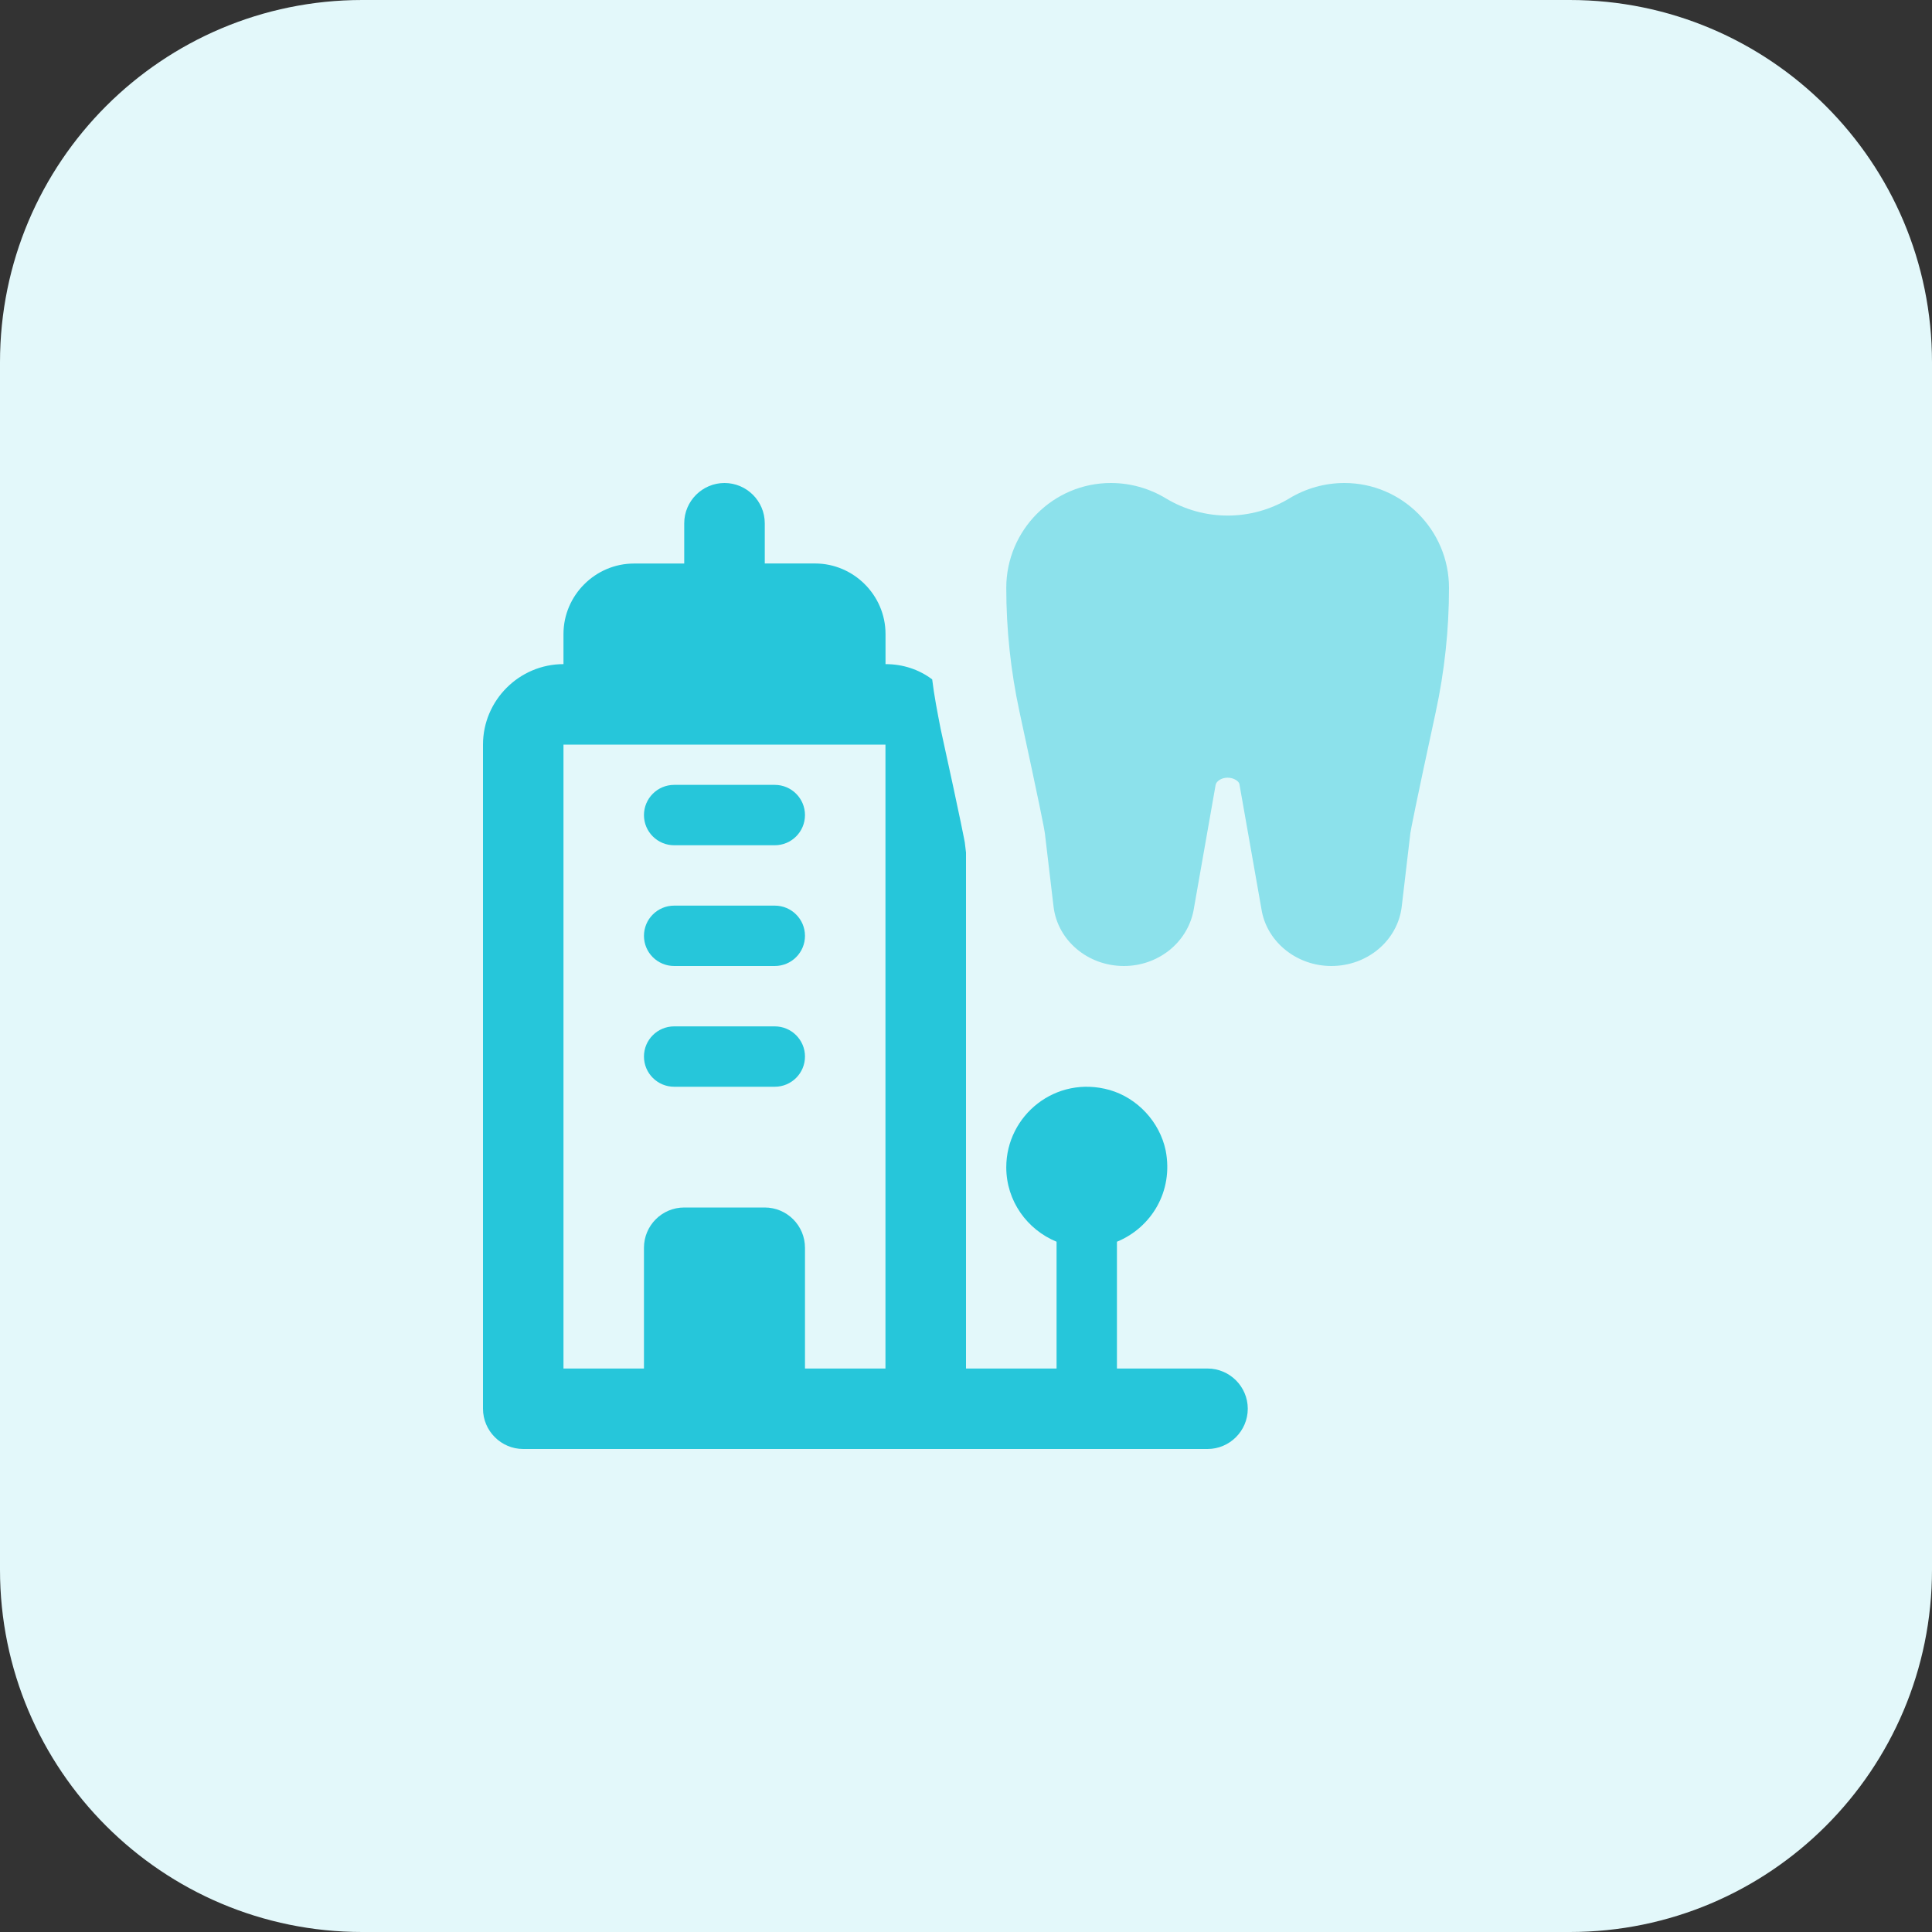 <svg id="bold" height="512" viewBox="0 0 32 32" width="512" xmlns="http://www.w3.org/2000/svg"><rect x="0" y="0" width="32" height="32" fill="#333333" stroke="none"/><path d="m26 32h-20c-3.314 0-6-2.686-6-6v-20c0-3.314 2.686-6 6-6h20c3.314 0 6 2.686 6 6v20c0 3.314-2.686 6-6 6z" fill="#e3f8fa"/><path d="m22.052 16c-.559 0-1.043-.376-1.15-.895l-.374-2.121c-.009-.042-.088-.103-.195-.103s-.186.061-.198.117l-.368 2.092c-.109.534-.593.91-1.152.91-.598 0-1.098-.423-1.165-.984l-.144-1.218c-.008-.063-.074-.41-.42-2.009-.145-.672-.219-1.362-.219-2.051 0-.958.777-1.738 1.732-1.738.32 0 .634.087.909.253.633.382 1.418.382 2.049.001.276-.167.591-.254.911-.254.955 0 1.732.78 1.732 1.738 0 .689-.074 1.38-.219 2.052-.346 1.598-.411 1.945-.421 2.01l-.143 1.216c-.067.561-.567.984-1.165.984z" fill="#8ce1eb"/><g fill="#26c6da"><path d="m12.833 23.667h-1.667c-.276 0-.5-.224-.5-.5v-2.5c0-.368.298-.667.667-.667h1.333c.368 0 .667.298.667.667v2.5c0 .276-.224.5-.5.5z"/><path d="m12.833 18h-1.667c-.276 0-.5-.224-.5-.5s.224-.5.5-.5h1.667c.276 0 .5.224.5.5s-.224.5-.5.5z"/><path d="m12.833 14h-1.667c-.276 0-.5-.224-.5-.5s.224-.5.5-.5h1.667c.276 0 .5.224.5.5s-.224.5-.5.5z"/><path d="m12.833 16h-1.667c-.276 0-.5-.224-.5-.5s.224-.5.5-.5h1.667c.276 0 .5.224.5.5s-.224.5-.5.5z"/><path d="m20 22.667h-1.5v-2.1c.567-.233.94-.833.807-1.513-.1-.473-.467-.867-.927-1-.893-.253-1.713.42-1.713 1.28 0 .56.347 1.033.833 1.233v2.1h-1.5v-8.547l-.02-.167s-.047-.273-.4-1.88c-.053-.273-.107-.547-.14-.82-.22-.166-.487-.253-.773-.253v-.5c0-.64-.527-1.167-1.167-1.167h-.833v-.666c0-.367-.3-.667-.667-.667s-.667.3-.667.667v.667h-.833c-.64 0-1.167.527-1.167 1.167v.499c-.733 0-1.333.6-1.333 1.333v11c0 .367.3.667.667.667h11.333c.367 0 .667-.3.667-.667s-.3-.666-.667-.666zm-5.333 0h-5.334v-10.334h5.333v10.334z"/></g></svg>